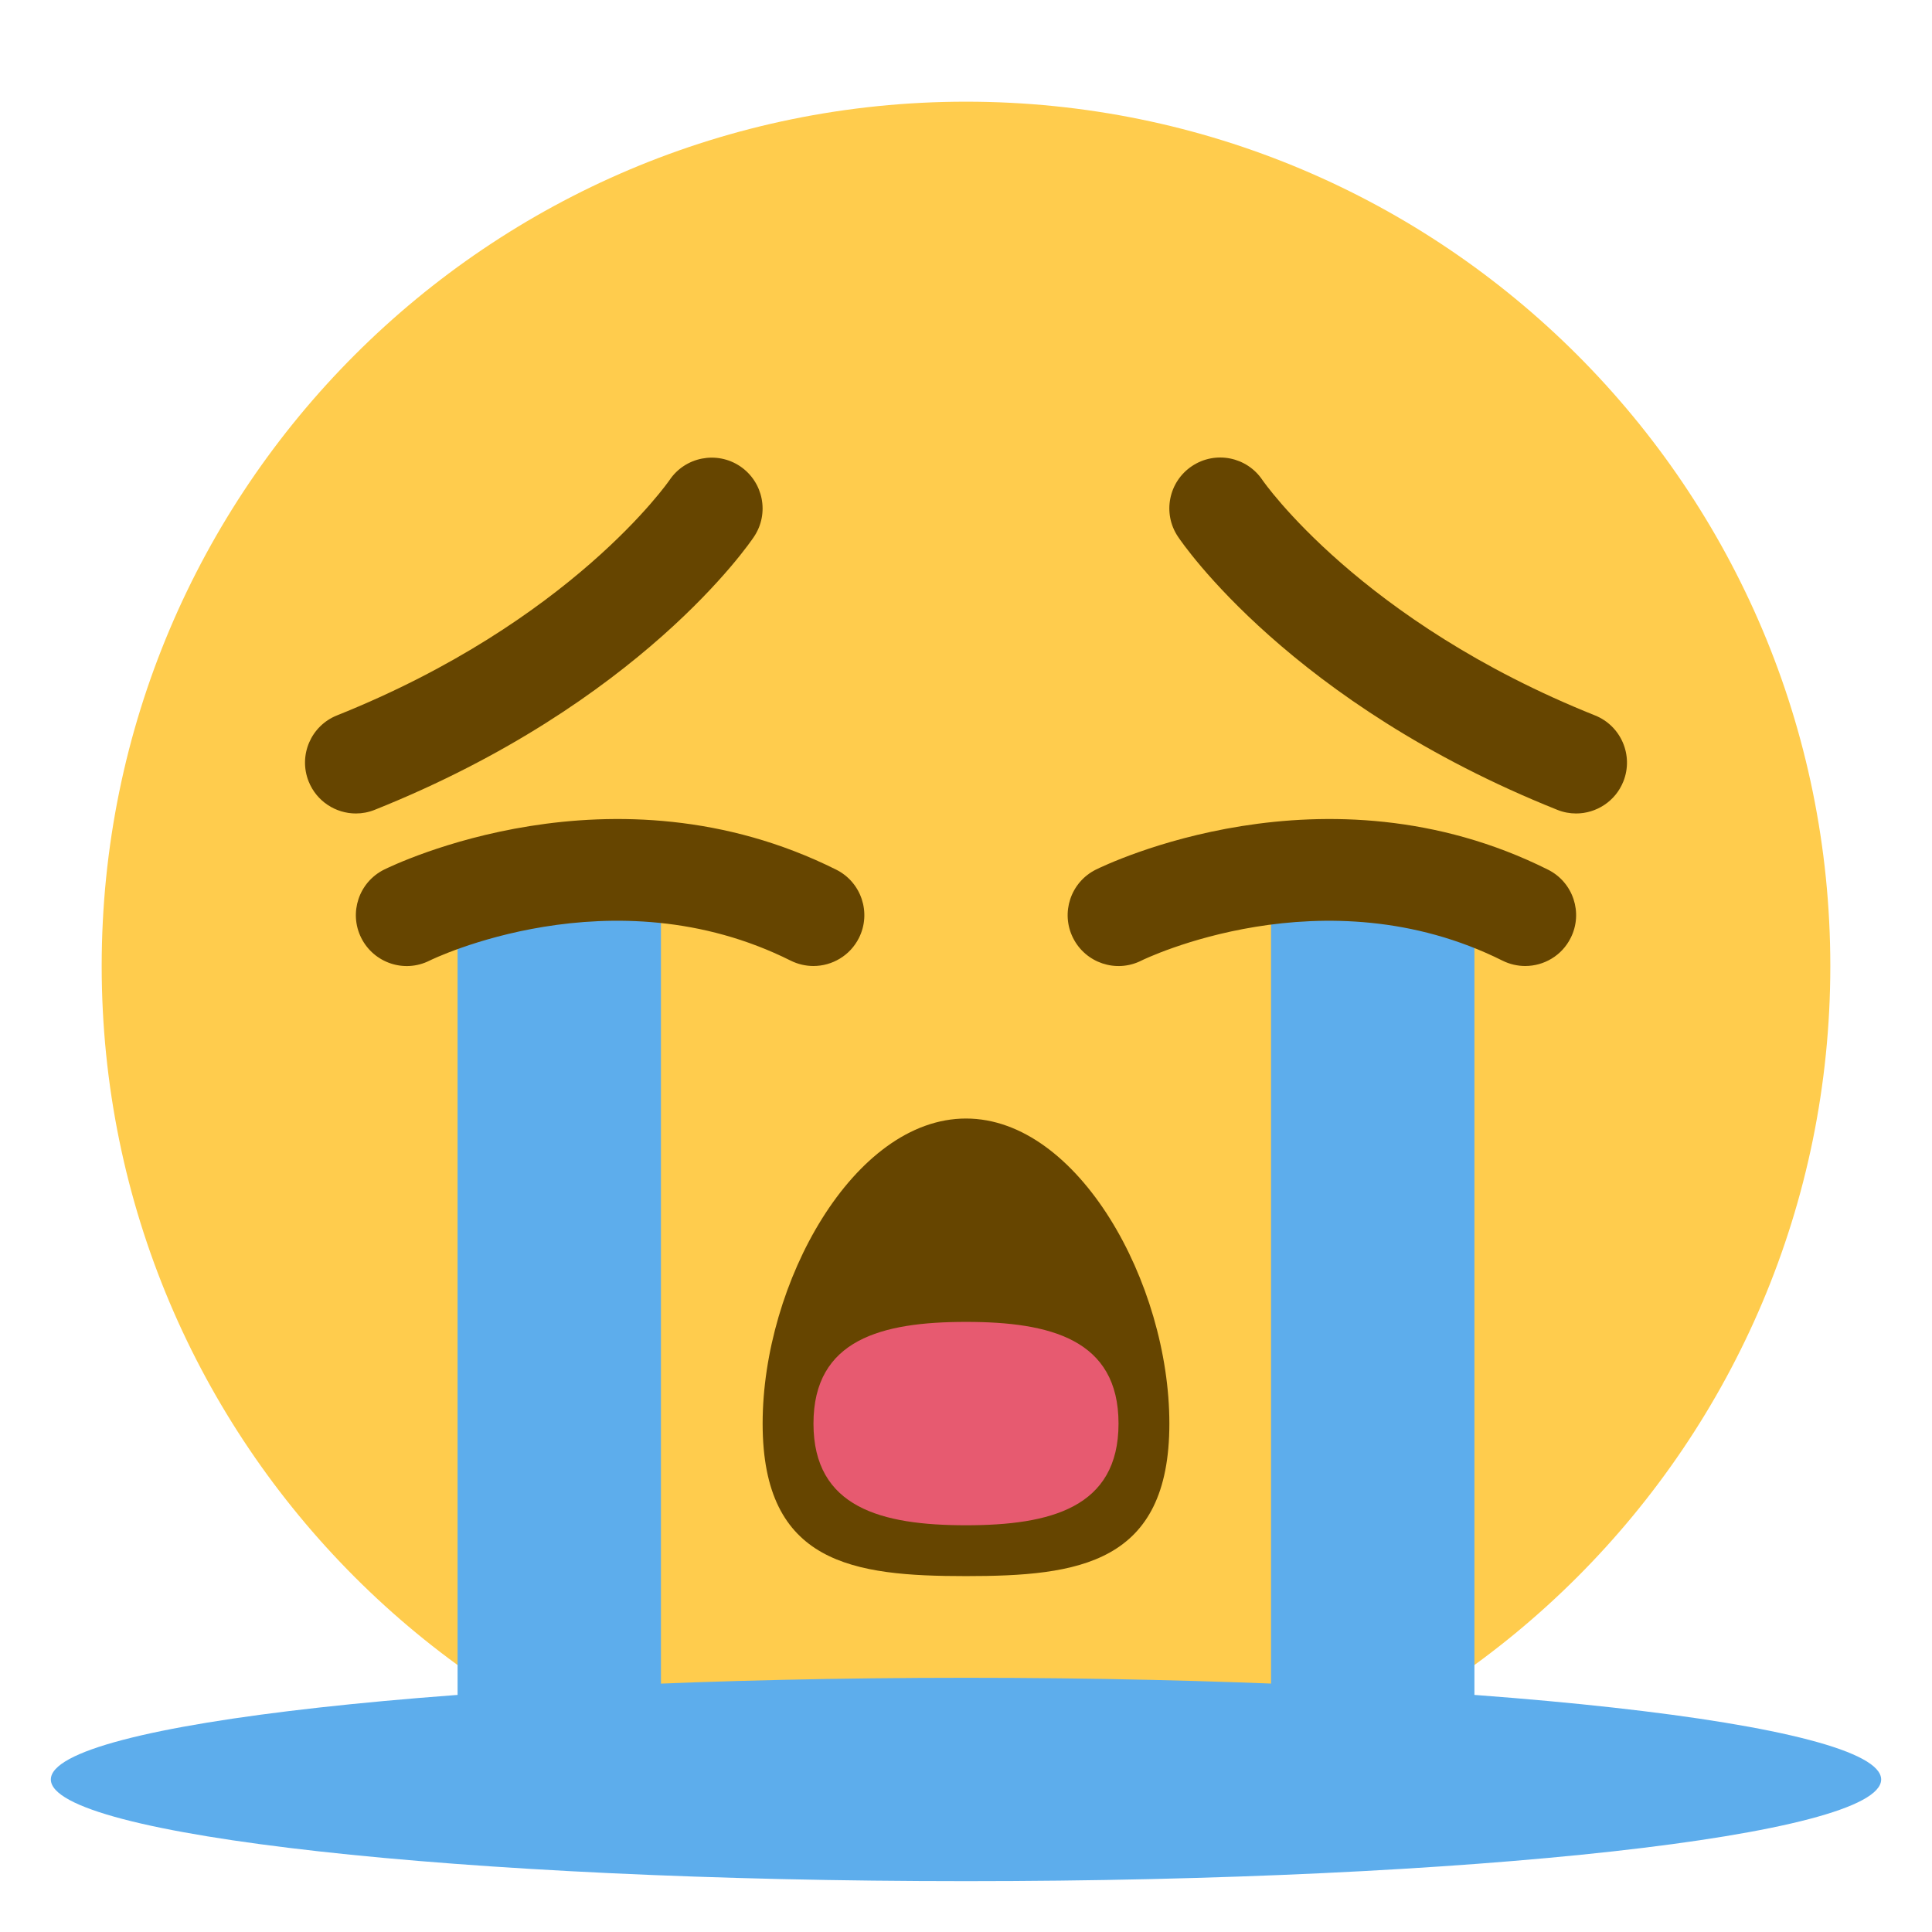 <svg xmlns:dc="http://purl.org/dc/elements/1.1/" xmlns:cc="http://creativecommons.org/ns#" xmlns:rdf="http://www.w3.org/1999/02/22-rdf-syntax-ns#" xmlns:svg="http://www.w3.org/2000/svg" xmlns="http://www.w3.org/2000/svg" viewBox="0 0 47.5 47.5" style="enable-background:new 0 0 47.5 47.5" id="svg2"><defs id="defs6"><clipPath id="clipPath16" clipPathUnits="userSpaceOnUse"><path id="path18" d="M0 38H38V0H0V38z"/></clipPath></defs><g transform="matrix(1.25,0,0,-1.25,0,47.5)" id="g10"><g id="g12"><g clip-path="url(#clipPath16)" id="g14"><g transform="translate(36,19)" id="g20"><path id="path22" style="fill:#ffcc4d;fill-opacity:1;fill-rule:nonzero;stroke:none" d="m0 0c0-9.389-7.611-17-17-17-9.389.0-17 7.611-17 17 0 9.389 7.611 17 17 17C-7.611 17 0 9.389.0.0"/></g><g transform="translate(23,10)" id="g24"><path id="path26" style="fill:#664500;fill-opacity:1;fill-rule:nonzero;stroke:none" d="m0 0c0-2.763-1.791-3-4-3-2.21.0-4 .237-4 3 0 2.761 1.79 6 4 6 2.209.0 4-3.239 4-6"/></g><g transform="translate(31,22)" id="g28"><path id="path30" style="fill:#664500;fill-opacity:1;fill-rule:nonzero;stroke:none" d="M0 0C-.124.0-.25.023-.371.072-5.6 2.163-7.743 5.312-7.832 5.446-8.139 5.905-8.015 6.526-7.555 6.833-7.096 7.139-6.477 7.016-6.17 6.559-6.151 6.531-4.24 3.773.371 1.929.884 1.724 1.134 1.142.929.629.773.238.396.0.0.0"/></g><g transform="translate(7,22)" id="g32"><path id="path34" style="fill:#664500;fill-opacity:1;fill-rule:nonzero;stroke:none" d="m0 0c-.397.0-.772.238-.929.629-.205.513.044 1.095.557 1.3C4.24 3.773 6.151 6.531 6.17 6.559 6.478 7.015 7.099 7.136 7.557 6.829 8.013 6.521 8.137 5.904 7.832 5.446 7.743 5.312 5.599 2.163.371.072.249.023.124.0.0.0"/></g><g transform="translate(9,2)" id="g36"><path id="path38" style="fill:#5dadec;fill-opacity:1;fill-rule:nonzero;stroke:none" d="m0 0 4 .046v18.953H0V0zM16 19h4V0L16 .046V19z"/></g><g transform="translate(15.999,19)" id="g40"><path id="path42" style="fill:#664500;fill-opacity:1;fill-rule:nonzero;stroke:none" d="m0 0c-.15.0-.303.034-.446.105-3.512 1.757-7.071.019-7.106.0-.495-.248-1.094-.046-1.342.448-.247.494-.046 1.095.448 1.342.182.089 4.498 2.196 8.894.0C.942 1.648 1.143 1.047.896.553.72.202.367.0.0.0"/></g><g transform="translate(29.999,19)" id="g44"><path id="path46" style="fill:#664500;fill-opacity:1;fill-rule:nonzero;stroke:none" d="m0 0c-.15.0-.303.034-.446.105-3.513 1.756-7.071.019-7.106.0-.494-.247-1.094-.047-1.342.448-.247.494-.046 1.095.448 1.342.181.089 4.501 2.196 8.894.0C.942 1.648 1.143 1.047.895.553.72.202.367.0.0.0"/></g><g transform="translate(37,3)" id="g48"><path id="path50" style="fill:#5dadec;fill-opacity:1;fill-rule:nonzero;stroke:none" d="m0 0c0-1.104-8.059-2-18-2-9.941.0-18 .896-18 2 0 1.104 8.059 2 18 2C-8.059 2 0 1.104.0.0"/></g><g transform="translate(22,10)" id="g52"><path id="path54" style="fill:#e75a70;fill-opacity:1;fill-rule:nonzero;stroke:none" d="m0 0c0-1.657-1.343-2-3-2-1.657.0-3 .343-3 2 0 1.657 1.343 2 3 2 1.657.0 3-.343 3-2"/></g></g></g></g></svg>